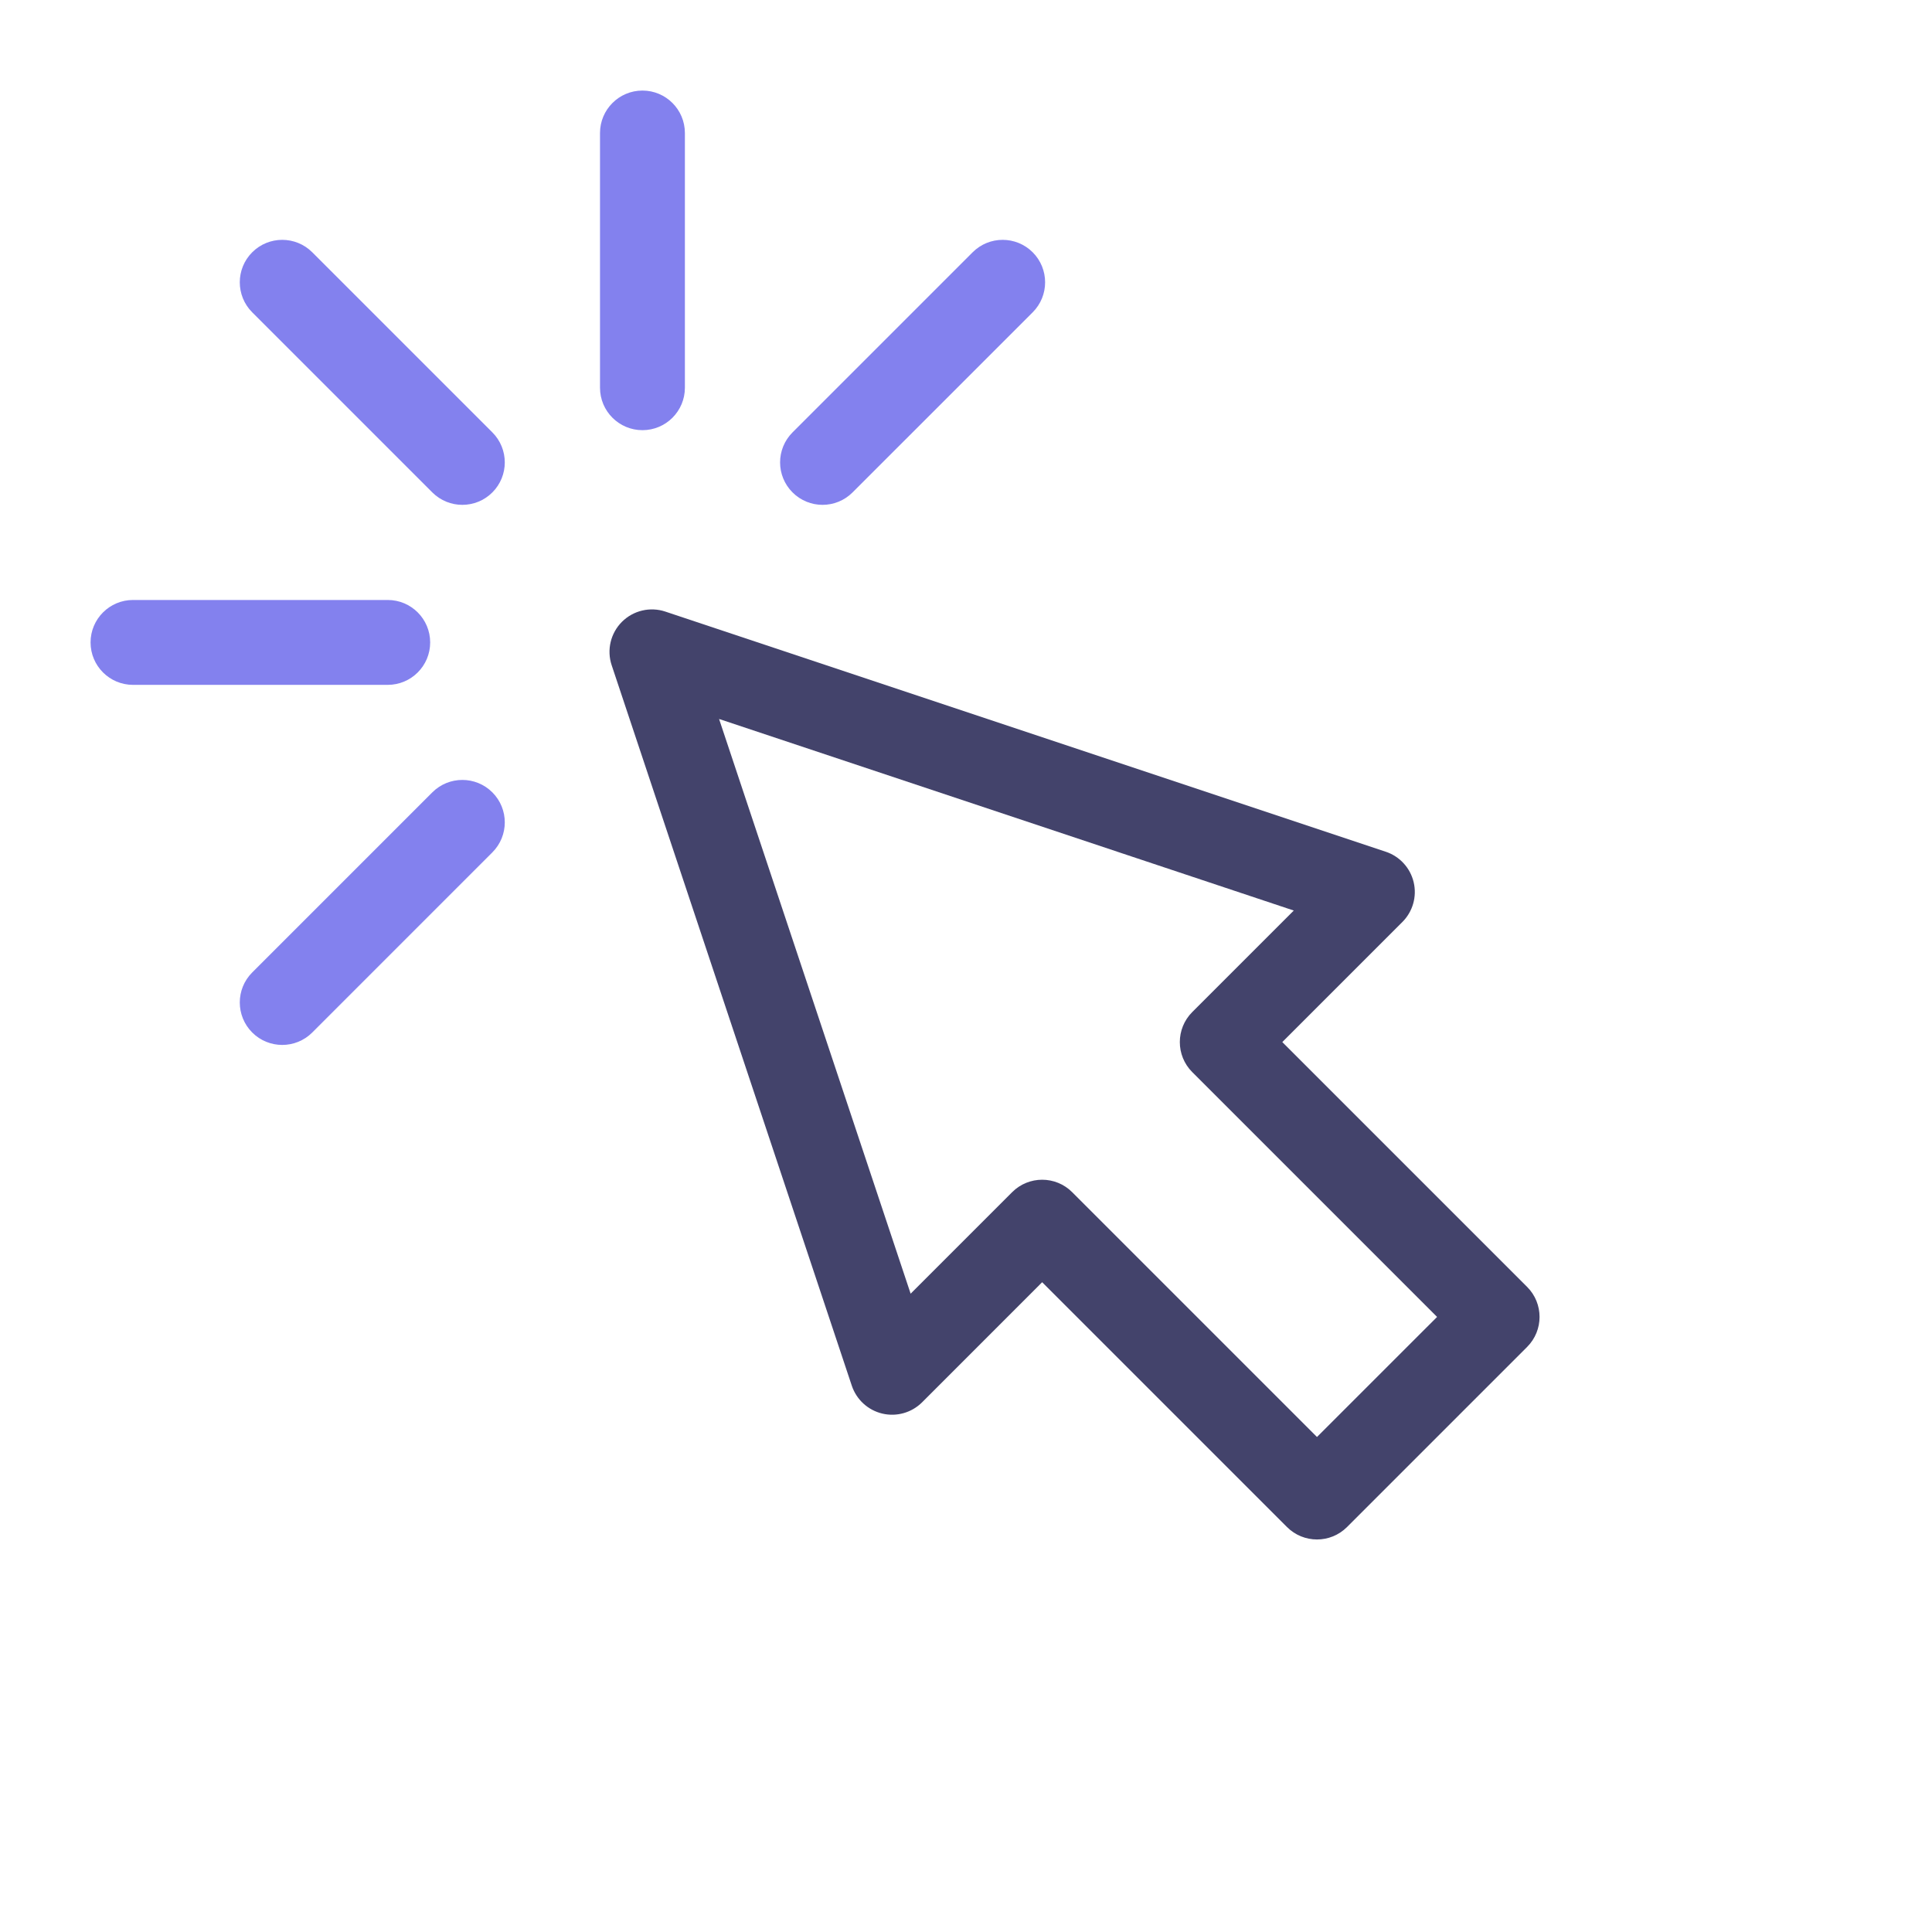 <svg width="64" height="64" viewBox="0 0 64 64" fill="none" xmlns="http://www.w3.org/2000/svg">
<path d="M50.588 42.63L42.478 34.52L46.455 30.543C46.8 30.198 46.942 29.7 46.83 29.226C46.718 28.751 46.368 28.369 45.906 28.215L22.041 20.26C21.536 20.091 20.979 20.223 20.602 20.599C20.226 20.976 20.094 21.533 20.263 22.038L28.217 45.903C28.372 46.365 28.754 46.715 29.228 46.827C29.703 46.939 30.201 46.797 30.546 46.453L34.523 42.475L42.633 50.585C42.908 50.86 43.268 50.997 43.628 50.997C43.987 50.997 44.347 50.86 44.622 50.585L50.588 44.619C51.137 44.07 51.137 43.179 50.588 42.63ZM43.627 47.602L35.517 39.492C34.968 38.943 34.078 38.943 33.529 39.492L30.166 42.855L23.82 23.817L42.858 30.163L39.495 33.526C38.946 34.075 38.946 34.966 39.495 35.515L47.605 43.625L43.627 47.602Z" fill="#43436B"/>
<path d="M21.282 14.25C22.059 14.25 22.688 13.62 22.688 12.844V4.406C22.688 3.63 22.059 3 21.282 3C20.506 3 19.876 3.63 19.876 4.406V12.844C19.876 13.62 20.506 14.25 21.282 14.25Z" fill="#8381EE"/>
<path d="M10.344 8.357C9.795 7.808 8.904 7.808 8.355 8.357C7.806 8.906 7.806 9.797 8.355 10.346L14.321 16.312C14.87 16.861 15.761 16.861 16.31 16.312C16.859 15.763 16.859 14.873 16.31 14.323L10.344 8.357Z" fill="#8381EE"/>
<path d="M14.321 26.248L8.355 32.214C7.806 32.763 7.806 33.653 8.355 34.203C8.904 34.752 9.795 34.752 10.344 34.203L16.31 28.236C16.859 27.687 16.859 26.797 16.31 26.248C15.761 25.699 14.87 25.699 14.321 26.248Z" fill="#8381EE"/>
<path d="M28.242 16.312L34.209 10.346C34.758 9.797 34.758 8.906 34.209 8.357C33.659 7.808 32.769 7.808 32.22 8.357L26.254 14.323C25.704 14.873 25.704 15.763 26.254 16.312C26.803 16.861 27.693 16.861 28.242 16.312Z" fill="#8381EE"/>
<path d="M14.25 21.281C14.25 20.505 13.62 19.875 12.844 19.875H4.406C3.63 19.875 3 20.505 3 21.281C3 22.058 3.63 22.687 4.406 22.687H12.844C13.62 22.687 14.25 22.058 14.25 21.281Z" fill="#8381EE"/>
</svg>
